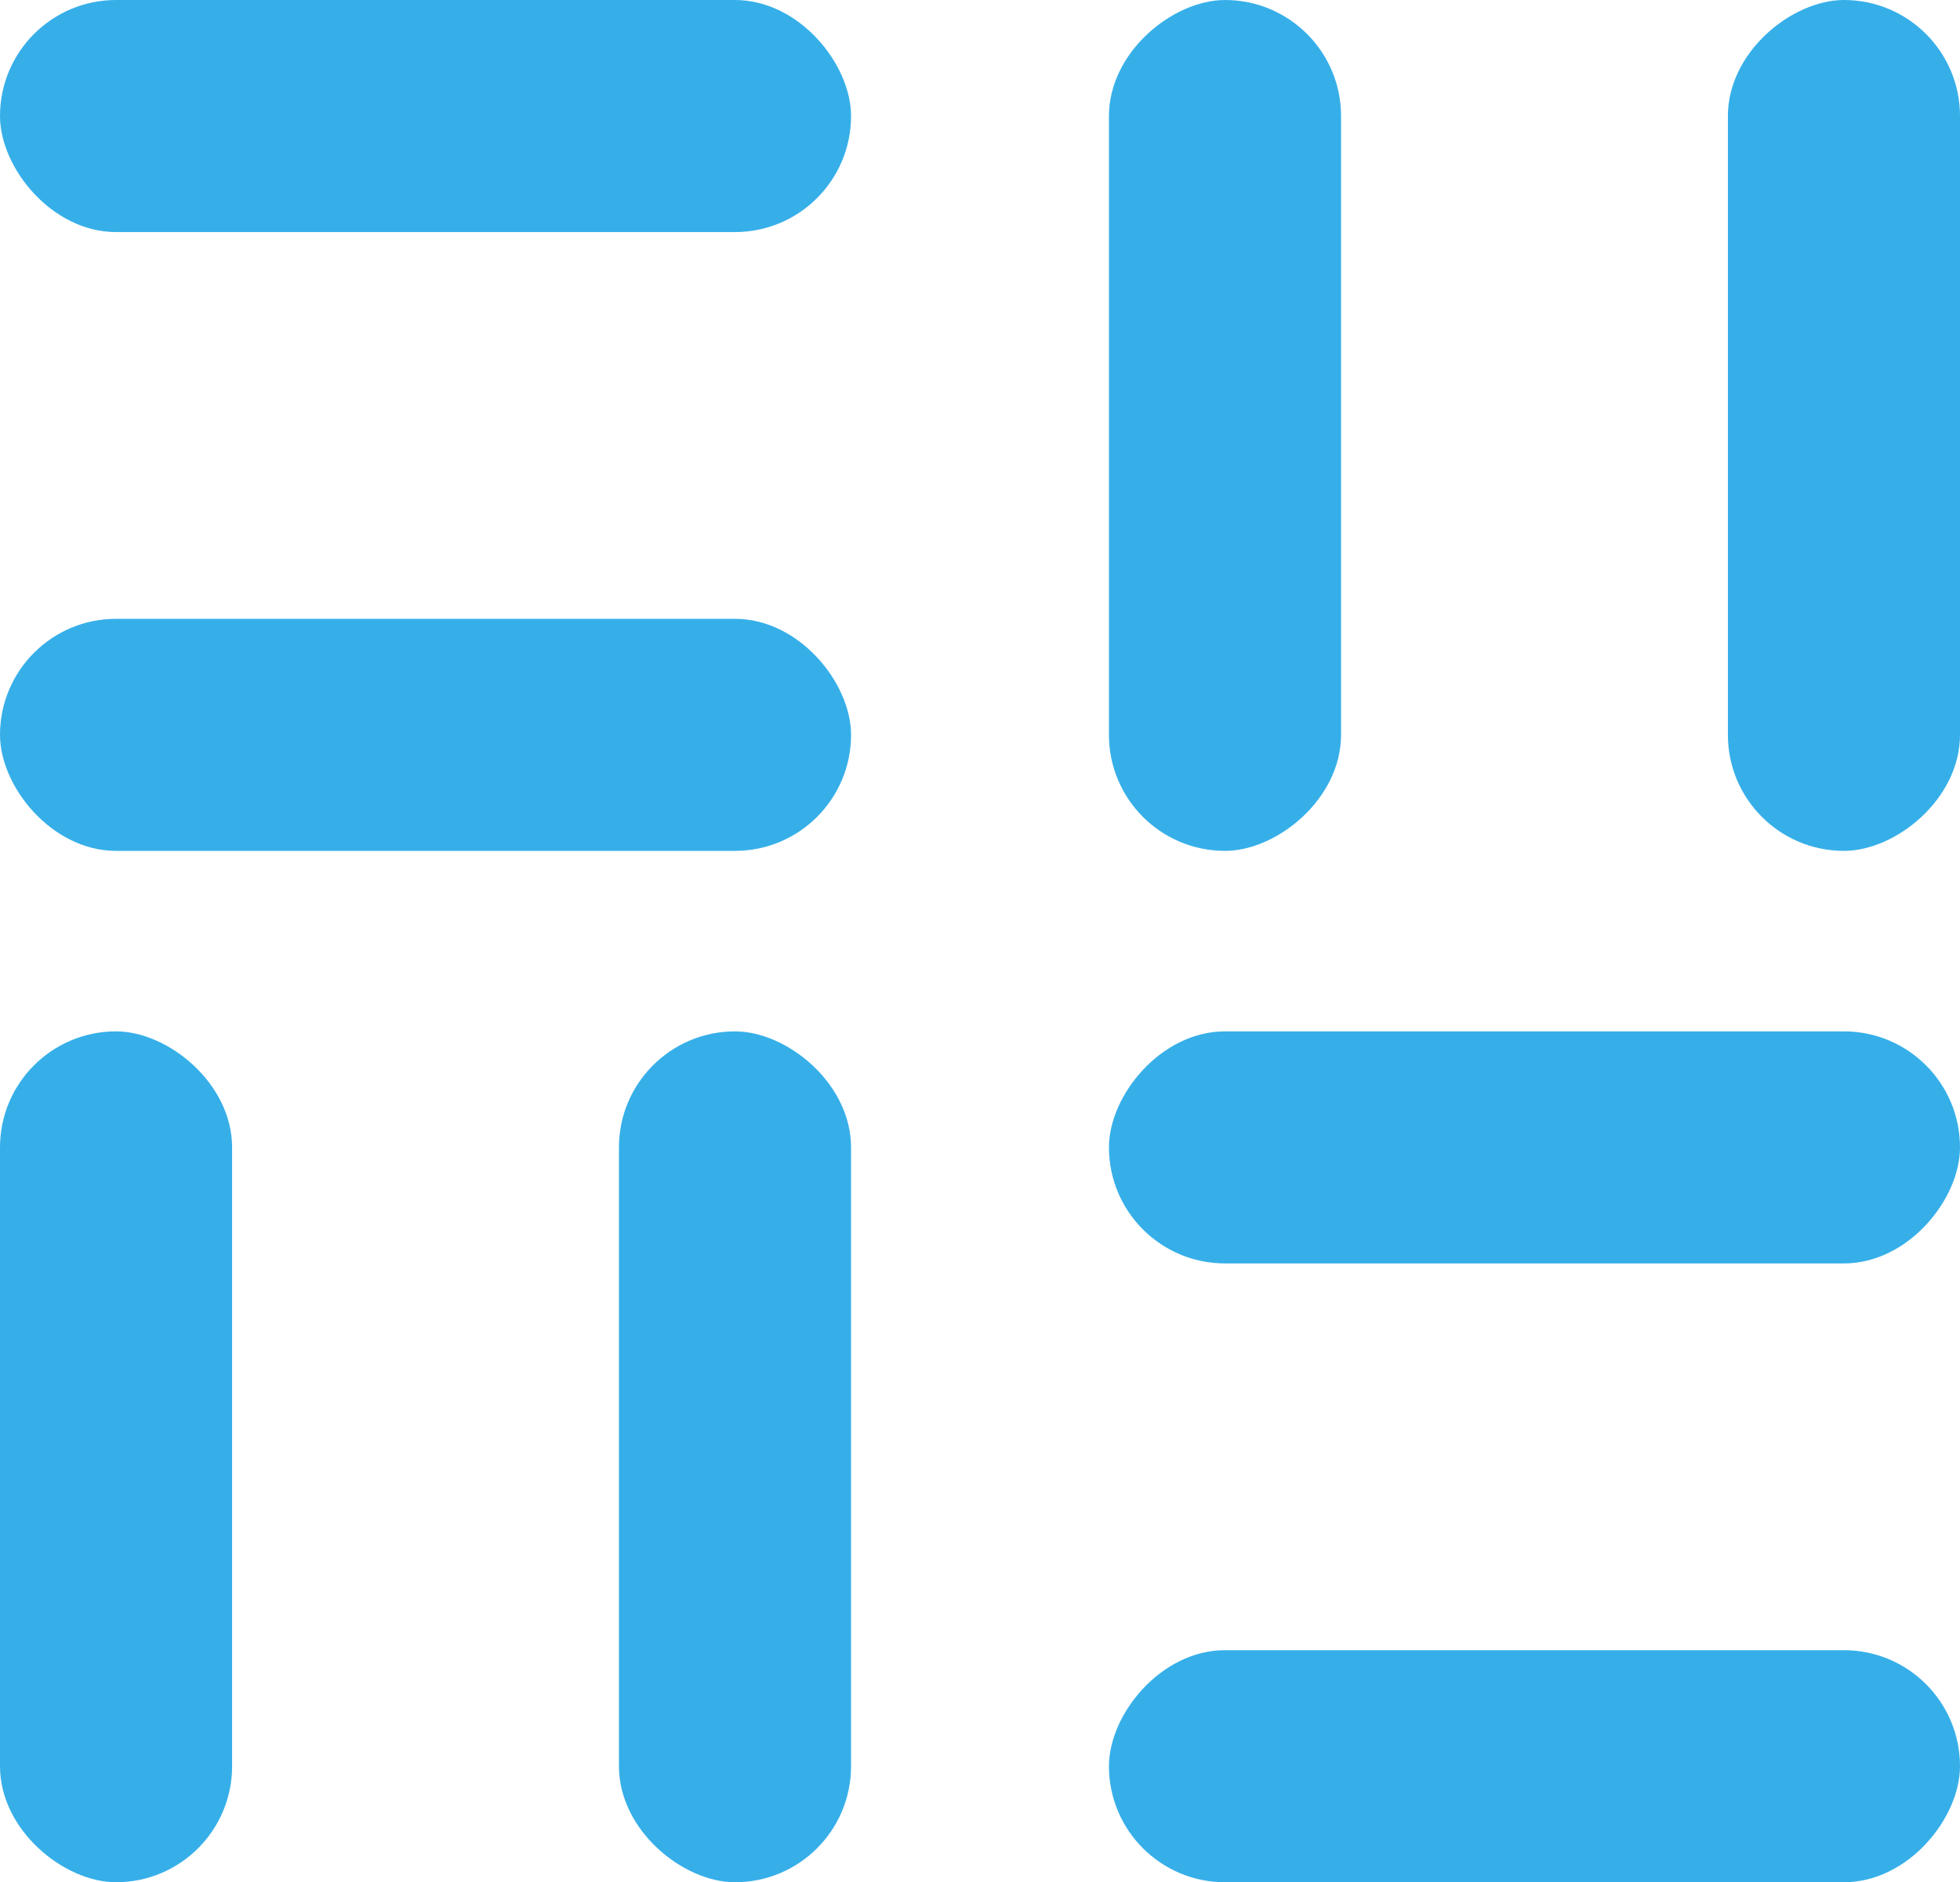 <svg xmlns="http://www.w3.org/2000/svg" width="228" height="219" viewBox="0 0 228 219">
  <g fill="none" fill-rule="evenodd">
    <rect width="99" height="99"/>
    <g fill="#36AFE9">
      <rect width="99" height="27" rx="13.5"/>
      <rect width="99" height="27" y="72" rx="13.5"/>
    </g>
    <g transform="rotate(-90 114 -15)">
      <rect width="99" height="99"/>
      <g fill="#36AFE9">
        <rect width="99" height="27" rx="13.5"/>
        <rect width="99" height="27" y="72" rx="13.5"/>
      </g>
    </g>
    <g transform="matrix(-1 0 0 1 228 120)">
      <rect width="99" height="99"/>
      <g fill="#36AFE9">
        <rect width="99" height="27" rx="13.5"/>
        <rect width="99" height="27" y="72" rx="13.5"/>
      </g>
      <g transform="rotate(-90 114 -15)">
        <rect width="99" height="99"/>
        <g fill="#36AFE9">
          <rect width="99" height="27" rx="13.5"/>
          <rect width="99" height="27" y="72" rx="13.5"/>
        </g>
      </g>
    </g>
  </g>
</svg>
